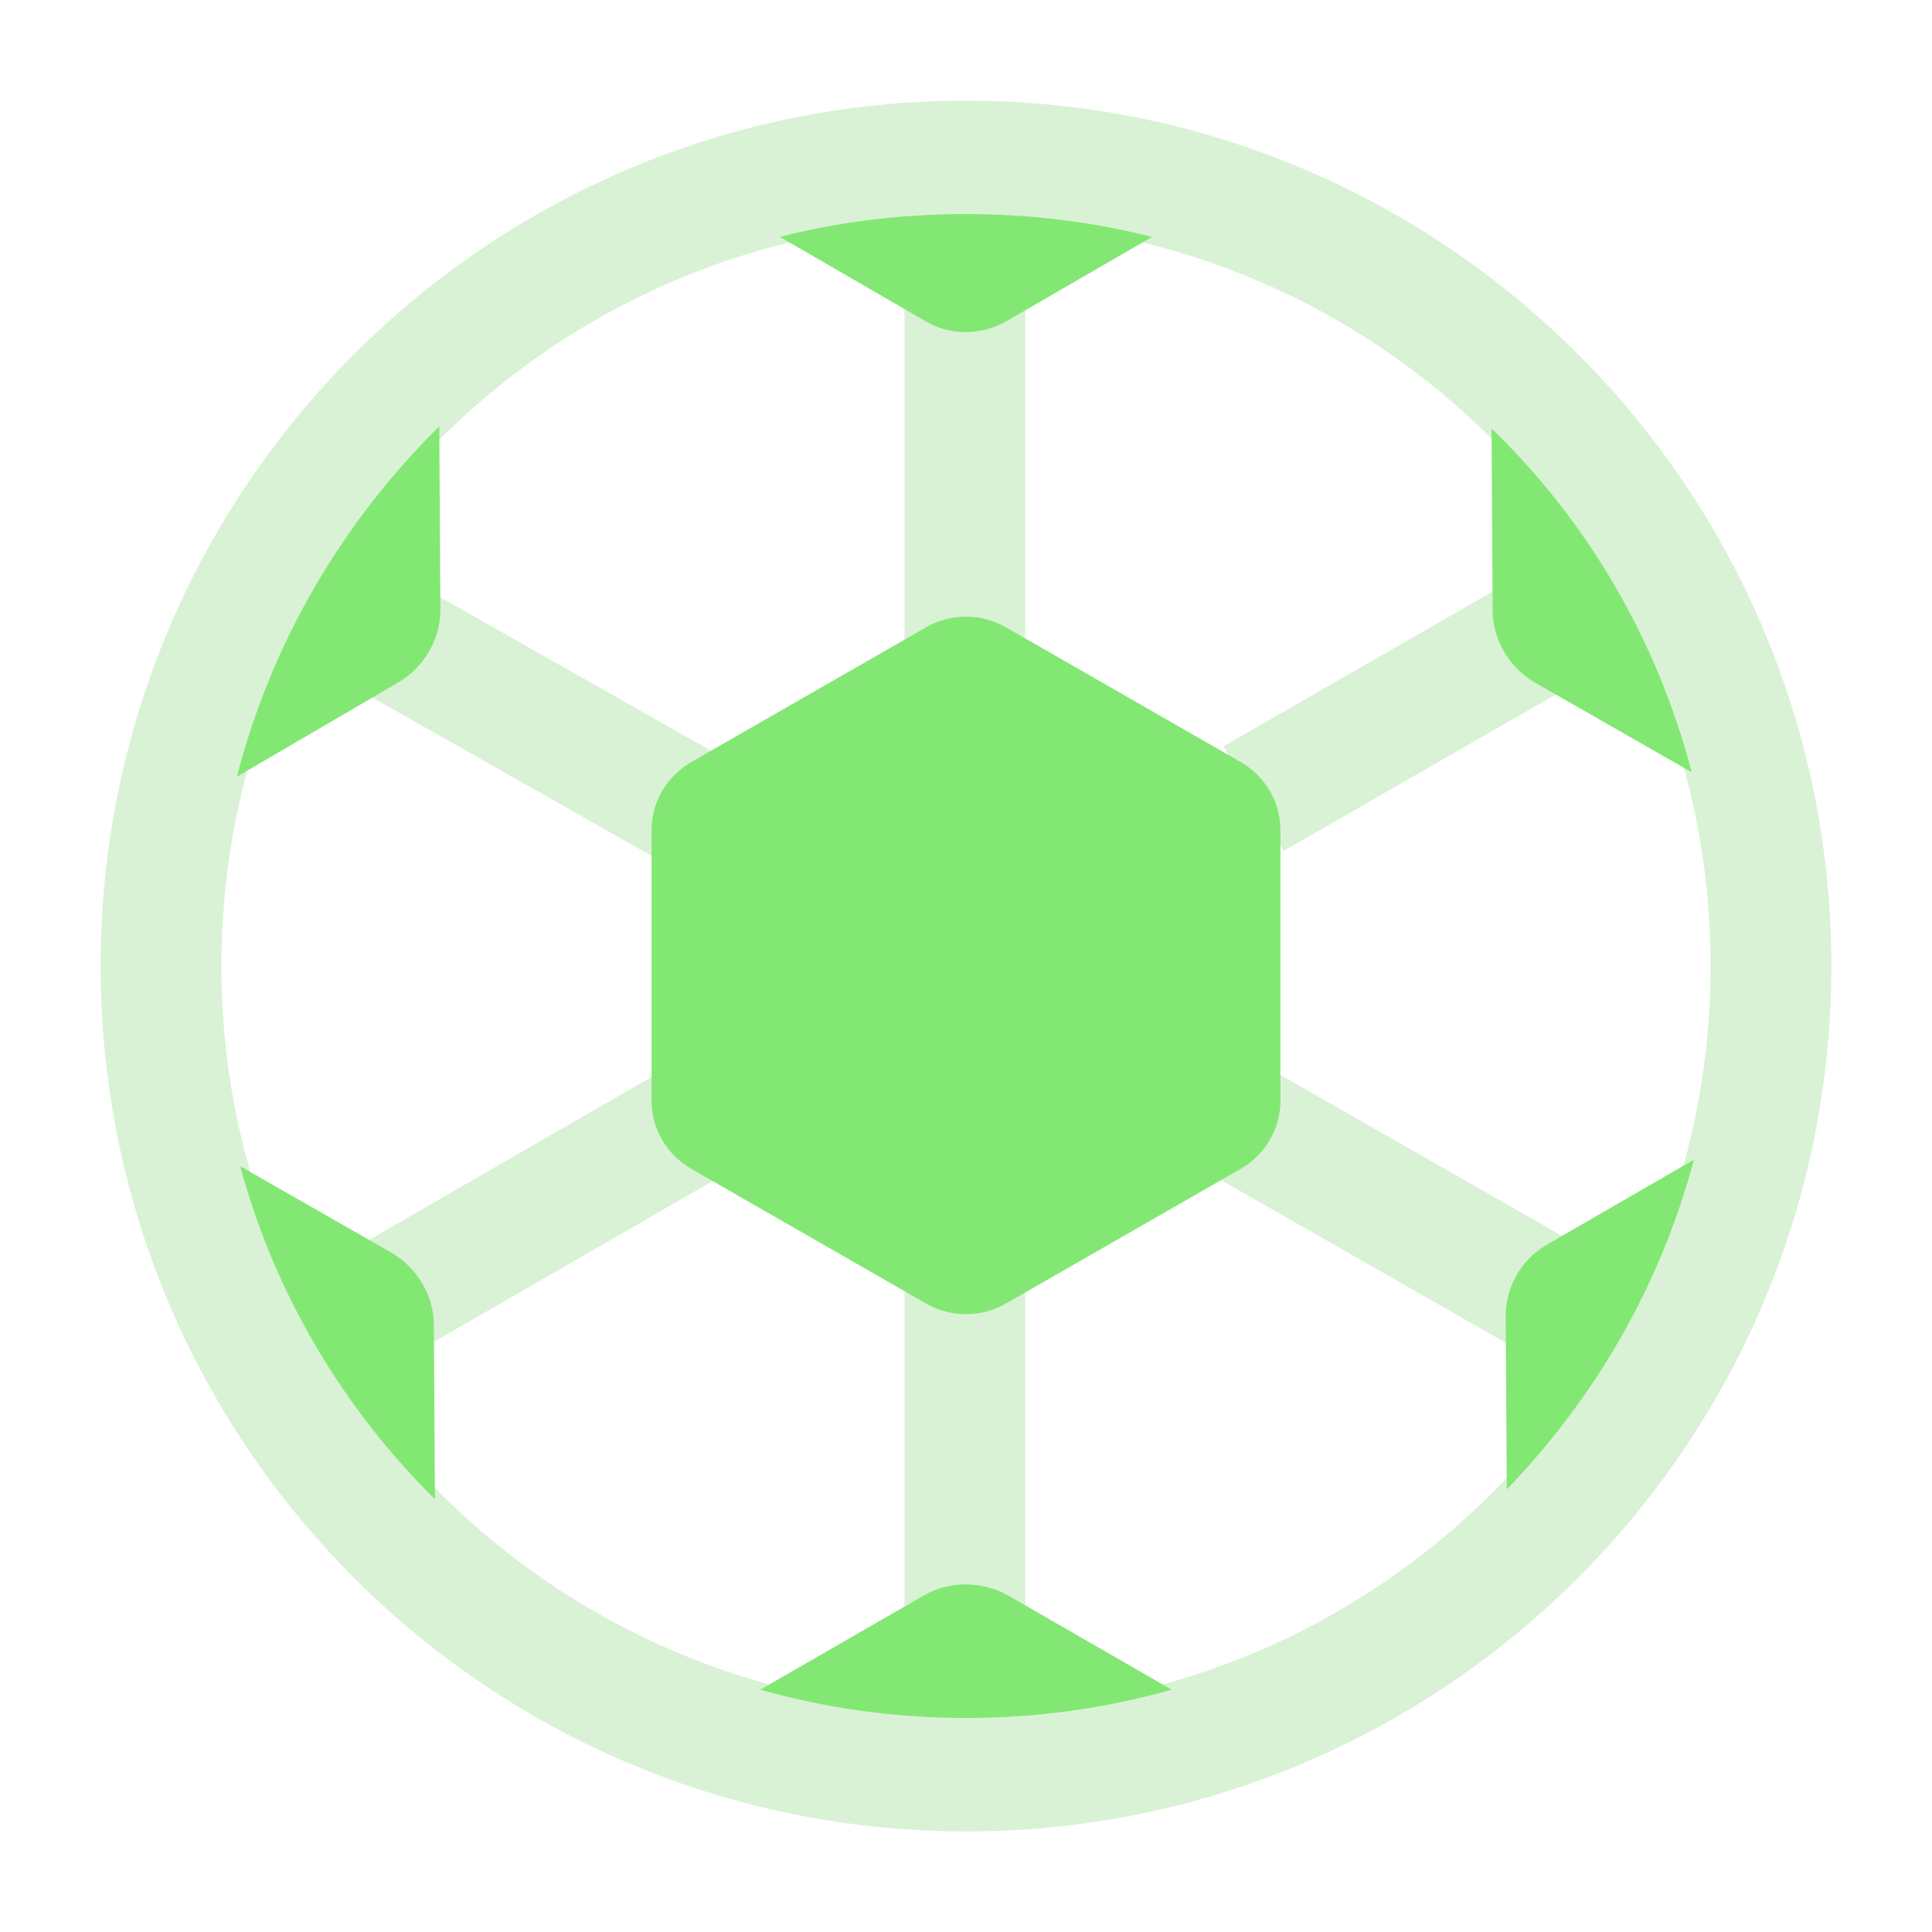 <?xml version="1.0" encoding="utf-8"?>
<svg xmlns="http://www.w3.org/2000/svg" fill="none" height="32" viewBox="0 0 32 32" width="32">
<path clip-rule="evenodd" d="M14.981 26.942V21.223H16.981V26.942H14.981Z" fill="#80D474" fill-opacity="0.3" fill-rule="evenodd"/>
<path clip-rule="evenodd" d="M14.981 10.835V5.02H16.981V10.835H14.981Z" fill="#80D474" fill-opacity="0.3" fill-rule="evenodd"/>
<path clip-rule="evenodd" d="M25.011 22.282L19.923 19.374L20.915 17.638L26.004 20.545L25.011 22.282Z" fill="#80D474" fill-opacity="0.3" fill-rule="evenodd"/>
<path clip-rule="evenodd" d="M10.954 14.268L5.961 11.437L6.948 9.697L11.941 12.528L10.954 14.268Z" fill="#80D474" fill-opacity="0.3" fill-rule="evenodd"/>
<path clip-rule="evenodd" d="M25.987 11.377L21.262 14.094L20.265 12.36L24.99 9.644L25.987 11.377Z" fill="#80D474" fill-opacity="0.3" fill-rule="evenodd"/>
<path clip-rule="evenodd" d="M11.966 19.469L6.992 22.338L5.993 20.606L10.967 17.736L11.966 19.469Z" fill="#80D474" fill-opacity="0.3" fill-rule="evenodd"/>
<path d="M10.792 13.748V18.233C10.792 18.701 11.047 19.126 11.451 19.36L15.341 21.592C15.745 21.825 16.255 21.825 16.659 21.592L20.549 19.36C20.953 19.126 21.208 18.701 21.208 18.233V13.748C21.208 13.28 20.953 12.855 20.549 12.621L16.659 10.389C16.255 10.155 15.745 10.155 15.341 10.389L11.451 12.621C11.047 12.855 10.792 13.28 10.792 13.748Z" fill="#83E774"/>
<path clip-rule="evenodd" d="M16 3.667C9.189 3.667 3.667 9.189 3.667 16C3.667 22.812 9.189 28.334 16 28.334C22.812 28.334 28.333 22.812 28.333 16C28.333 9.189 22.812 3.667 16 3.667ZM1.667 16C1.667 8.084 8.084 1.667 16 1.667C23.916 1.667 30.333 8.084 30.333 16C30.333 23.916 23.916 30.334 16 30.334C8.084 30.334 1.667 23.916 1.667 16Z" fill="#80D474" fill-opacity="0.3" fill-rule="evenodd"/>
<path d="M3.924 12.864L6.609 11.296C7.024 11.044 7.294 10.593 7.294 10.107L7.276 7.061C5.672 8.647 4.501 10.629 3.924 12.864Z" fill="#83E774"/>
<path d="M7.204 24.831L7.186 21.948C7.186 21.461 6.916 21.011 6.501 20.758L3.978 19.316C4.555 21.443 5.69 23.336 7.204 24.831Z" fill="#83E774"/>
<path d="M24.939 21.803L24.957 24.669C26.417 23.155 27.498 21.299 28.057 19.208L25.624 20.614C25.191 20.866 24.939 21.317 24.939 21.803Z" fill="#83E774"/>
<path d="M24.705 7.097L24.723 10.107C24.723 10.593 24.993 11.044 25.407 11.296L28.021 12.792C27.444 10.593 26.291 8.629 24.705 7.097Z" fill="#83E774"/>
<path d="M19.081 3.924C18.09 3.672 17.063 3.546 15.999 3.546C14.936 3.546 13.891 3.672 12.918 3.924L15.315 5.312C15.729 5.564 16.252 5.564 16.684 5.312L19.081 3.924Z" fill="#83E774"/>
<path d="M15.315 26.418L12.593 27.986C13.674 28.292 14.81 28.455 15.999 28.455C17.189 28.455 18.324 28.292 19.406 27.986L16.684 26.418C16.252 26.184 15.729 26.184 15.315 26.418Z" fill="#83E774"/>
</svg>